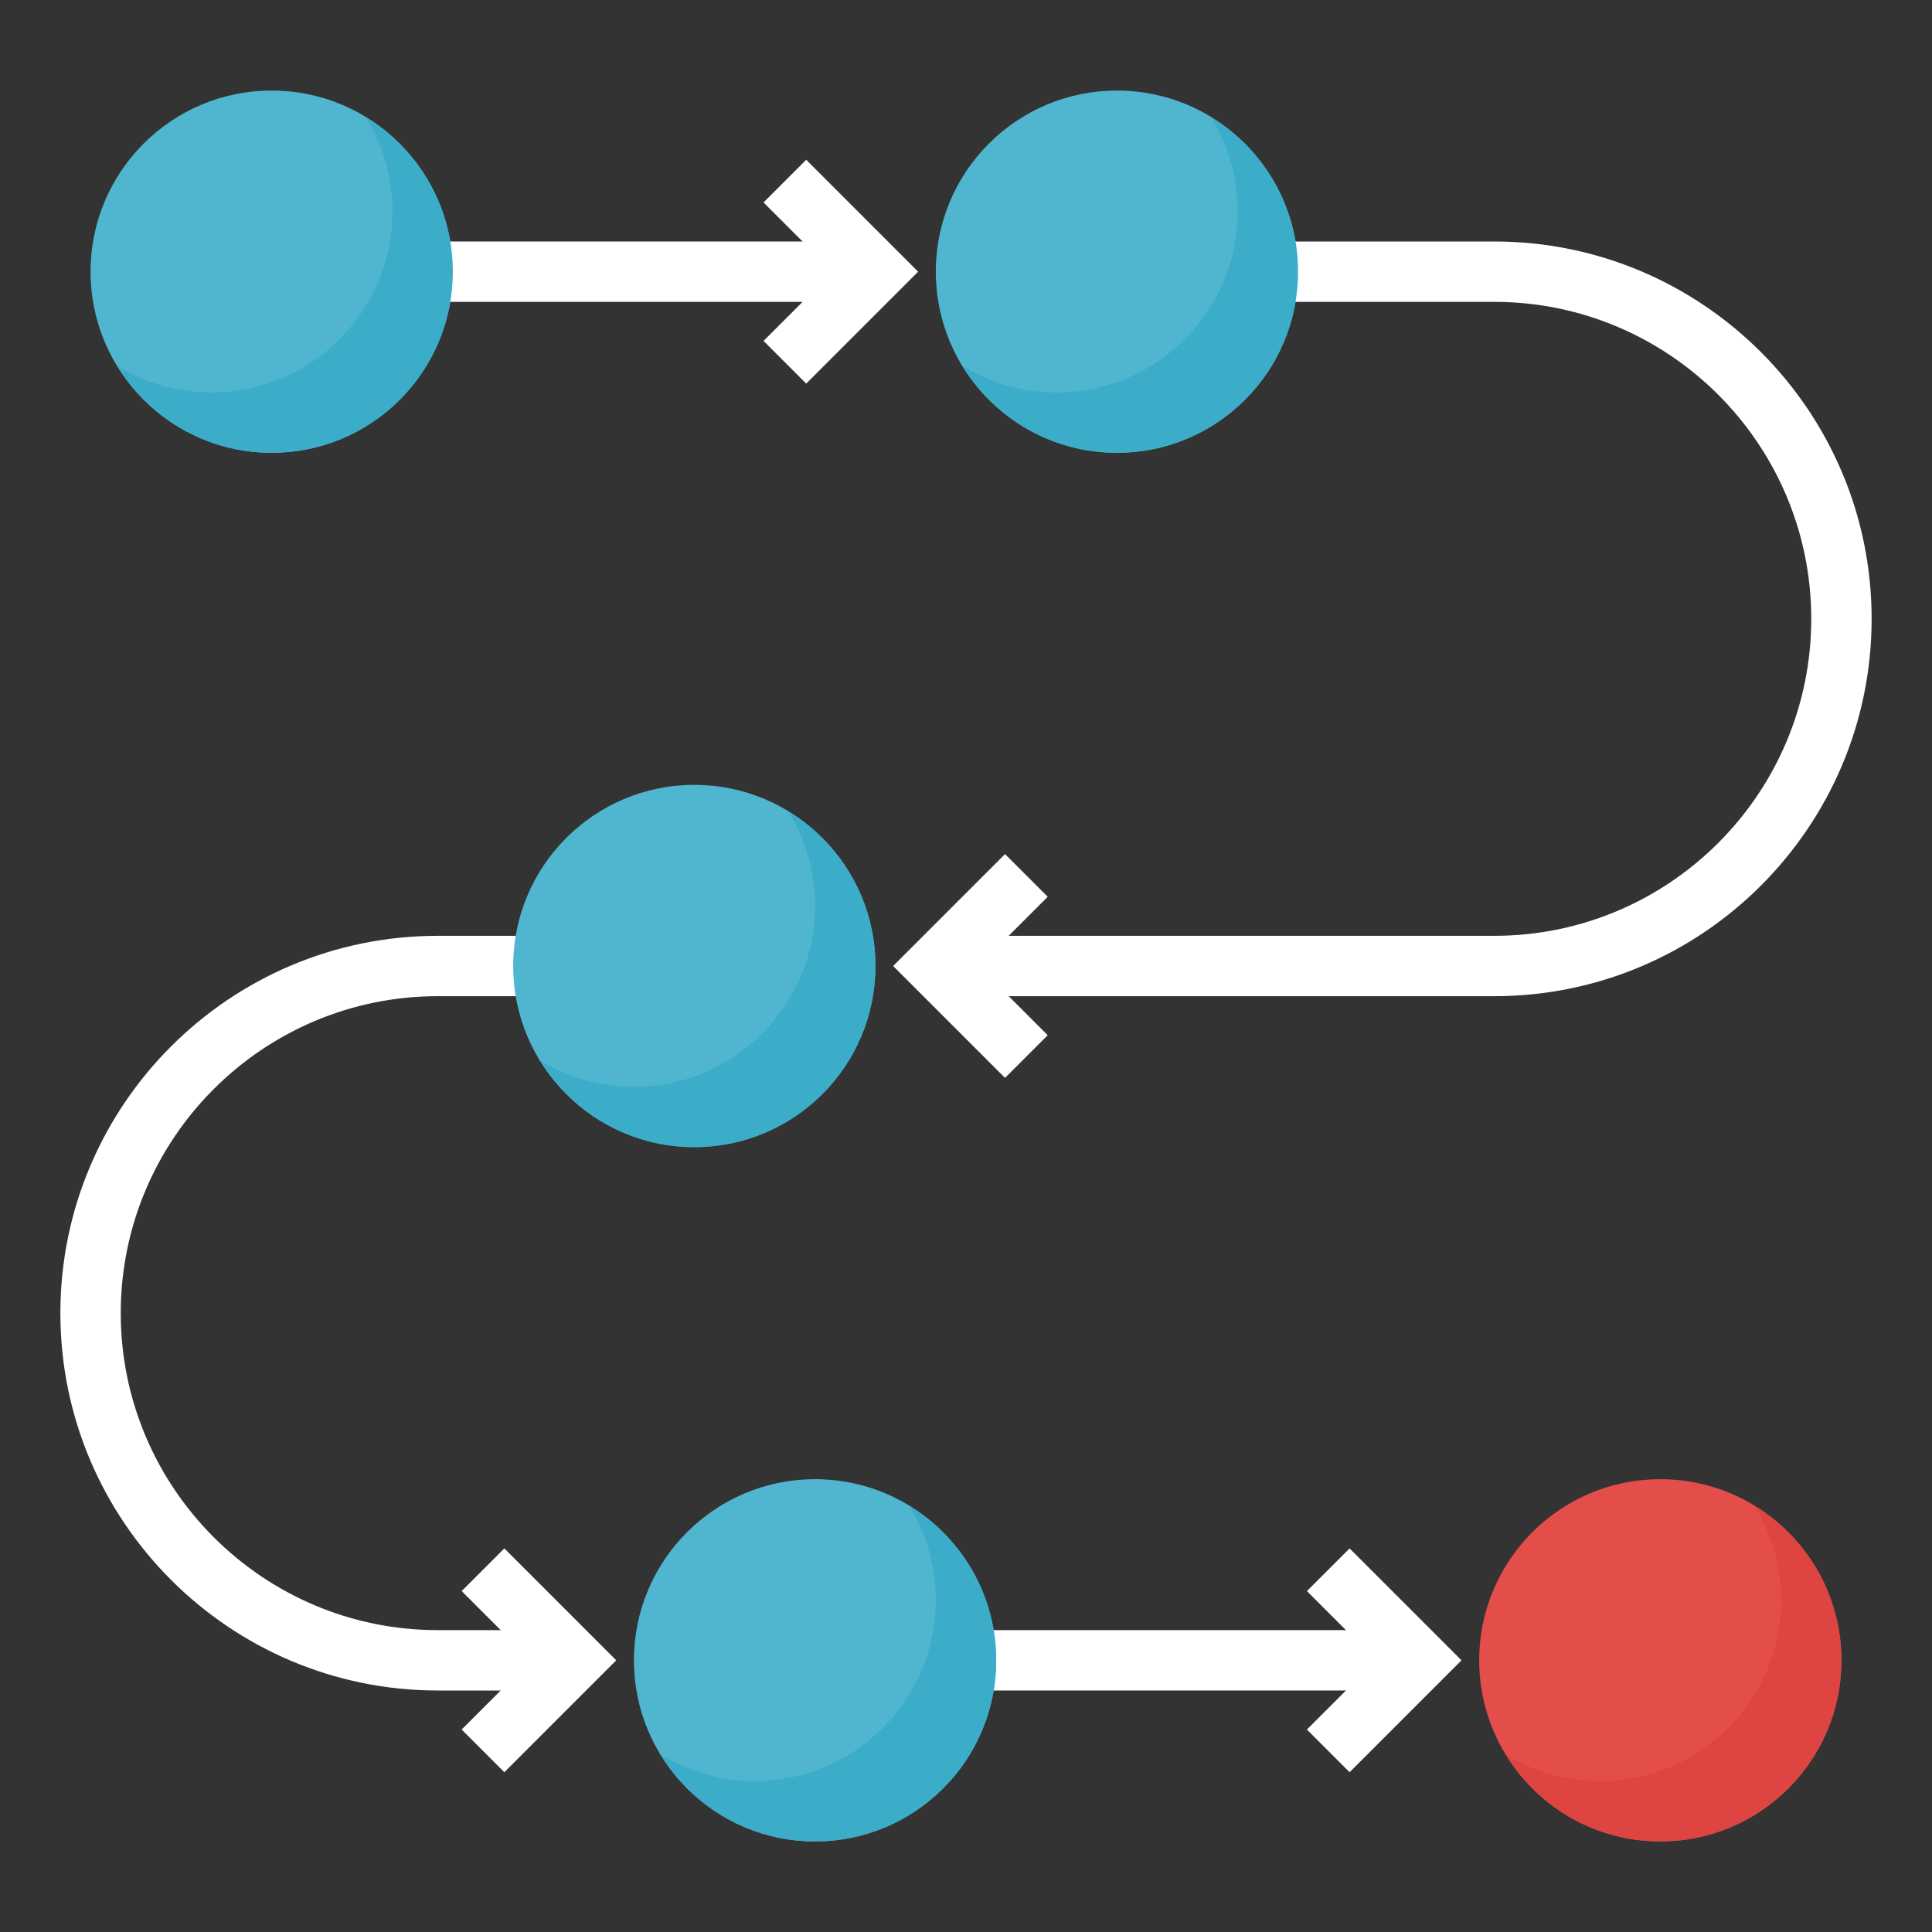 <?xml version="1.0"?>
<svg xmlns="http://www.w3.org/2000/svg" xmlns:xlink="http://www.w3.org/1999/xlink" xmlns:svgjs="http://svgjs.com/svgjs" version="1.1" width="512" height="512" x="0" y="0" viewBox="0 0 64 64" style="enable-background:new 0 0 512 512" xml:space="preserve" class=""><rect x="0" y="0" width="64" height="64" fill="#333333" stroke="none"/><g><circle xmlns="http://www.w3.org/2000/svg" cx="9" cy="9" fill="#50b6cf" r="6" data-original="#50b6cf" style="" class=""/><circle xmlns="http://www.w3.org/2000/svg" cx="37" cy="9" fill="#50b6cf" r="6" data-original="#50b6cf" style="" class=""/><g xmlns="http://www.w3.org/2000/svg" fill="#223b5a"><path d="m14 8h15v2h-15z" fill="#ffffff" data-original="#223b5a" style="" class=""/><path d="m32 54h15v2h-15z" fill="#ffffff" data-original="#223b5a" style="" class=""/><path d="m49.5 33h-18.5v-2h18.5c5.79 0 10.5-4.71 10.5-10.5s-4.71-10.5-10.5-10.5h-7.5v-2h7.5c6.893 0 12.5 5.607 12.5 12.5s-5.607 12.5-12.5 12.5z" fill="#ffffff" data-original="#223b5a" style="" class=""/><path d="m19 56h-4.5c-6.893 0-12.5-5.607-12.5-12.5s5.607-12.5 12.5-12.5h3.5v2h-3.5c-5.79 0-10.5 4.71-10.5 10.5s4.71 10.5 10.5 10.5h4.5z" fill="#ffffff" data-original="#223b5a" style="" class=""/></g><circle xmlns="http://www.w3.org/2000/svg" cx="27" cy="55" fill="#50b6cf" r="6" data-original="#50b6cf" style="" class=""/><circle xmlns="http://www.w3.org/2000/svg" cx="55" cy="55" fill="#e34e4b" r="6" data-original="#e34e4b" style=""/><circle xmlns="http://www.w3.org/2000/svg" cx="23" cy="32" fill="#50b6cf" r="6" data-original="#50b6cf" style="" class=""/><path xmlns="http://www.w3.org/2000/svg" d="m12.119 3.881c.555.91.881 1.975.881 3.119 0 3.314-2.686 6-6 6-1.144 0-2.209-.326-3.119-.881 1.054 1.726 2.949 2.881 5.119 2.881 3.314 0 6-2.686 6-6 0-2.17-1.156-4.065-2.881-5.119z" fill="#3cadc9" data-original="#3cadc9" style="" class=""/><path xmlns="http://www.w3.org/2000/svg" d="m40.119 3.881c.555.91.881 1.975.881 3.119 0 3.314-2.686 6-6 6-1.144 0-2.209-.326-3.119-.881 1.054 1.726 2.949 2.881 5.119 2.881 3.314 0 6-2.686 6-6 0-2.17-1.156-4.065-2.881-5.119z" fill="#3cadc9" data-original="#3cadc9" style="" class=""/><path xmlns="http://www.w3.org/2000/svg" d="m30.119 49.881c.555.91.881 1.975.881 3.119 0 3.314-2.686 6-6 6-1.144 0-2.209-.326-3.119-.881 1.054 1.726 2.949 2.881 5.119 2.881 3.314 0 6-2.686 6-6 0-2.17-1.156-4.065-2.881-5.119z" fill="#3cadc9" data-original="#3cadc9" style="" class=""/><path xmlns="http://www.w3.org/2000/svg" d="m58.119 49.881c.555.91.881 1.975.881 3.119 0 3.314-2.686 6-6 6-1.144 0-2.209-.326-3.119-.881 1.054 1.726 2.949 2.881 5.119 2.881 3.314 0 6-2.686 6-6 0-2.17-1.156-4.065-2.881-5.119z" fill="#de4542" data-original="#de4542" style=""/><path xmlns="http://www.w3.org/2000/svg" d="m26.119 26.881c.555.91.881 1.975.881 3.119 0 3.314-2.686 6-6 6-1.144 0-2.209-.326-3.119-.881 1.054 1.726 2.949 2.881 5.119 2.881 3.314 0 6-2.686 6-6 0-2.17-1.156-4.065-2.881-5.119z" fill="#3cadc9" data-original="#3cadc9" style="" class=""/><path xmlns="http://www.w3.org/2000/svg" d="m26.707 12.707-1.414-1.414 2.293-2.293-2.293-2.293 1.414-1.414 3.707 3.707z" fill="#ffffff" data-original="#223b5a" style="" class=""/><path xmlns="http://www.w3.org/2000/svg" d="m33.293 35.707-3.707-3.707 3.707-3.707 1.414 1.414-2.293 2.293 2.293 2.293z" fill="#ffffff" data-original="#223b5a" style="" class=""/><path xmlns="http://www.w3.org/2000/svg" d="m44.707 58.707-1.414-1.414 2.293-2.293-2.293-2.293 1.414-1.414 3.707 3.707z" fill="#ffffff" data-original="#223b5a" style="" class=""/><path xmlns="http://www.w3.org/2000/svg" d="m16.707 58.707-1.414-1.414 2.293-2.293-2.293-2.293 1.414-1.414 3.707 3.707z" fill="#ffffff" data-original="#223b5a" style="" class=""/></g></svg>
